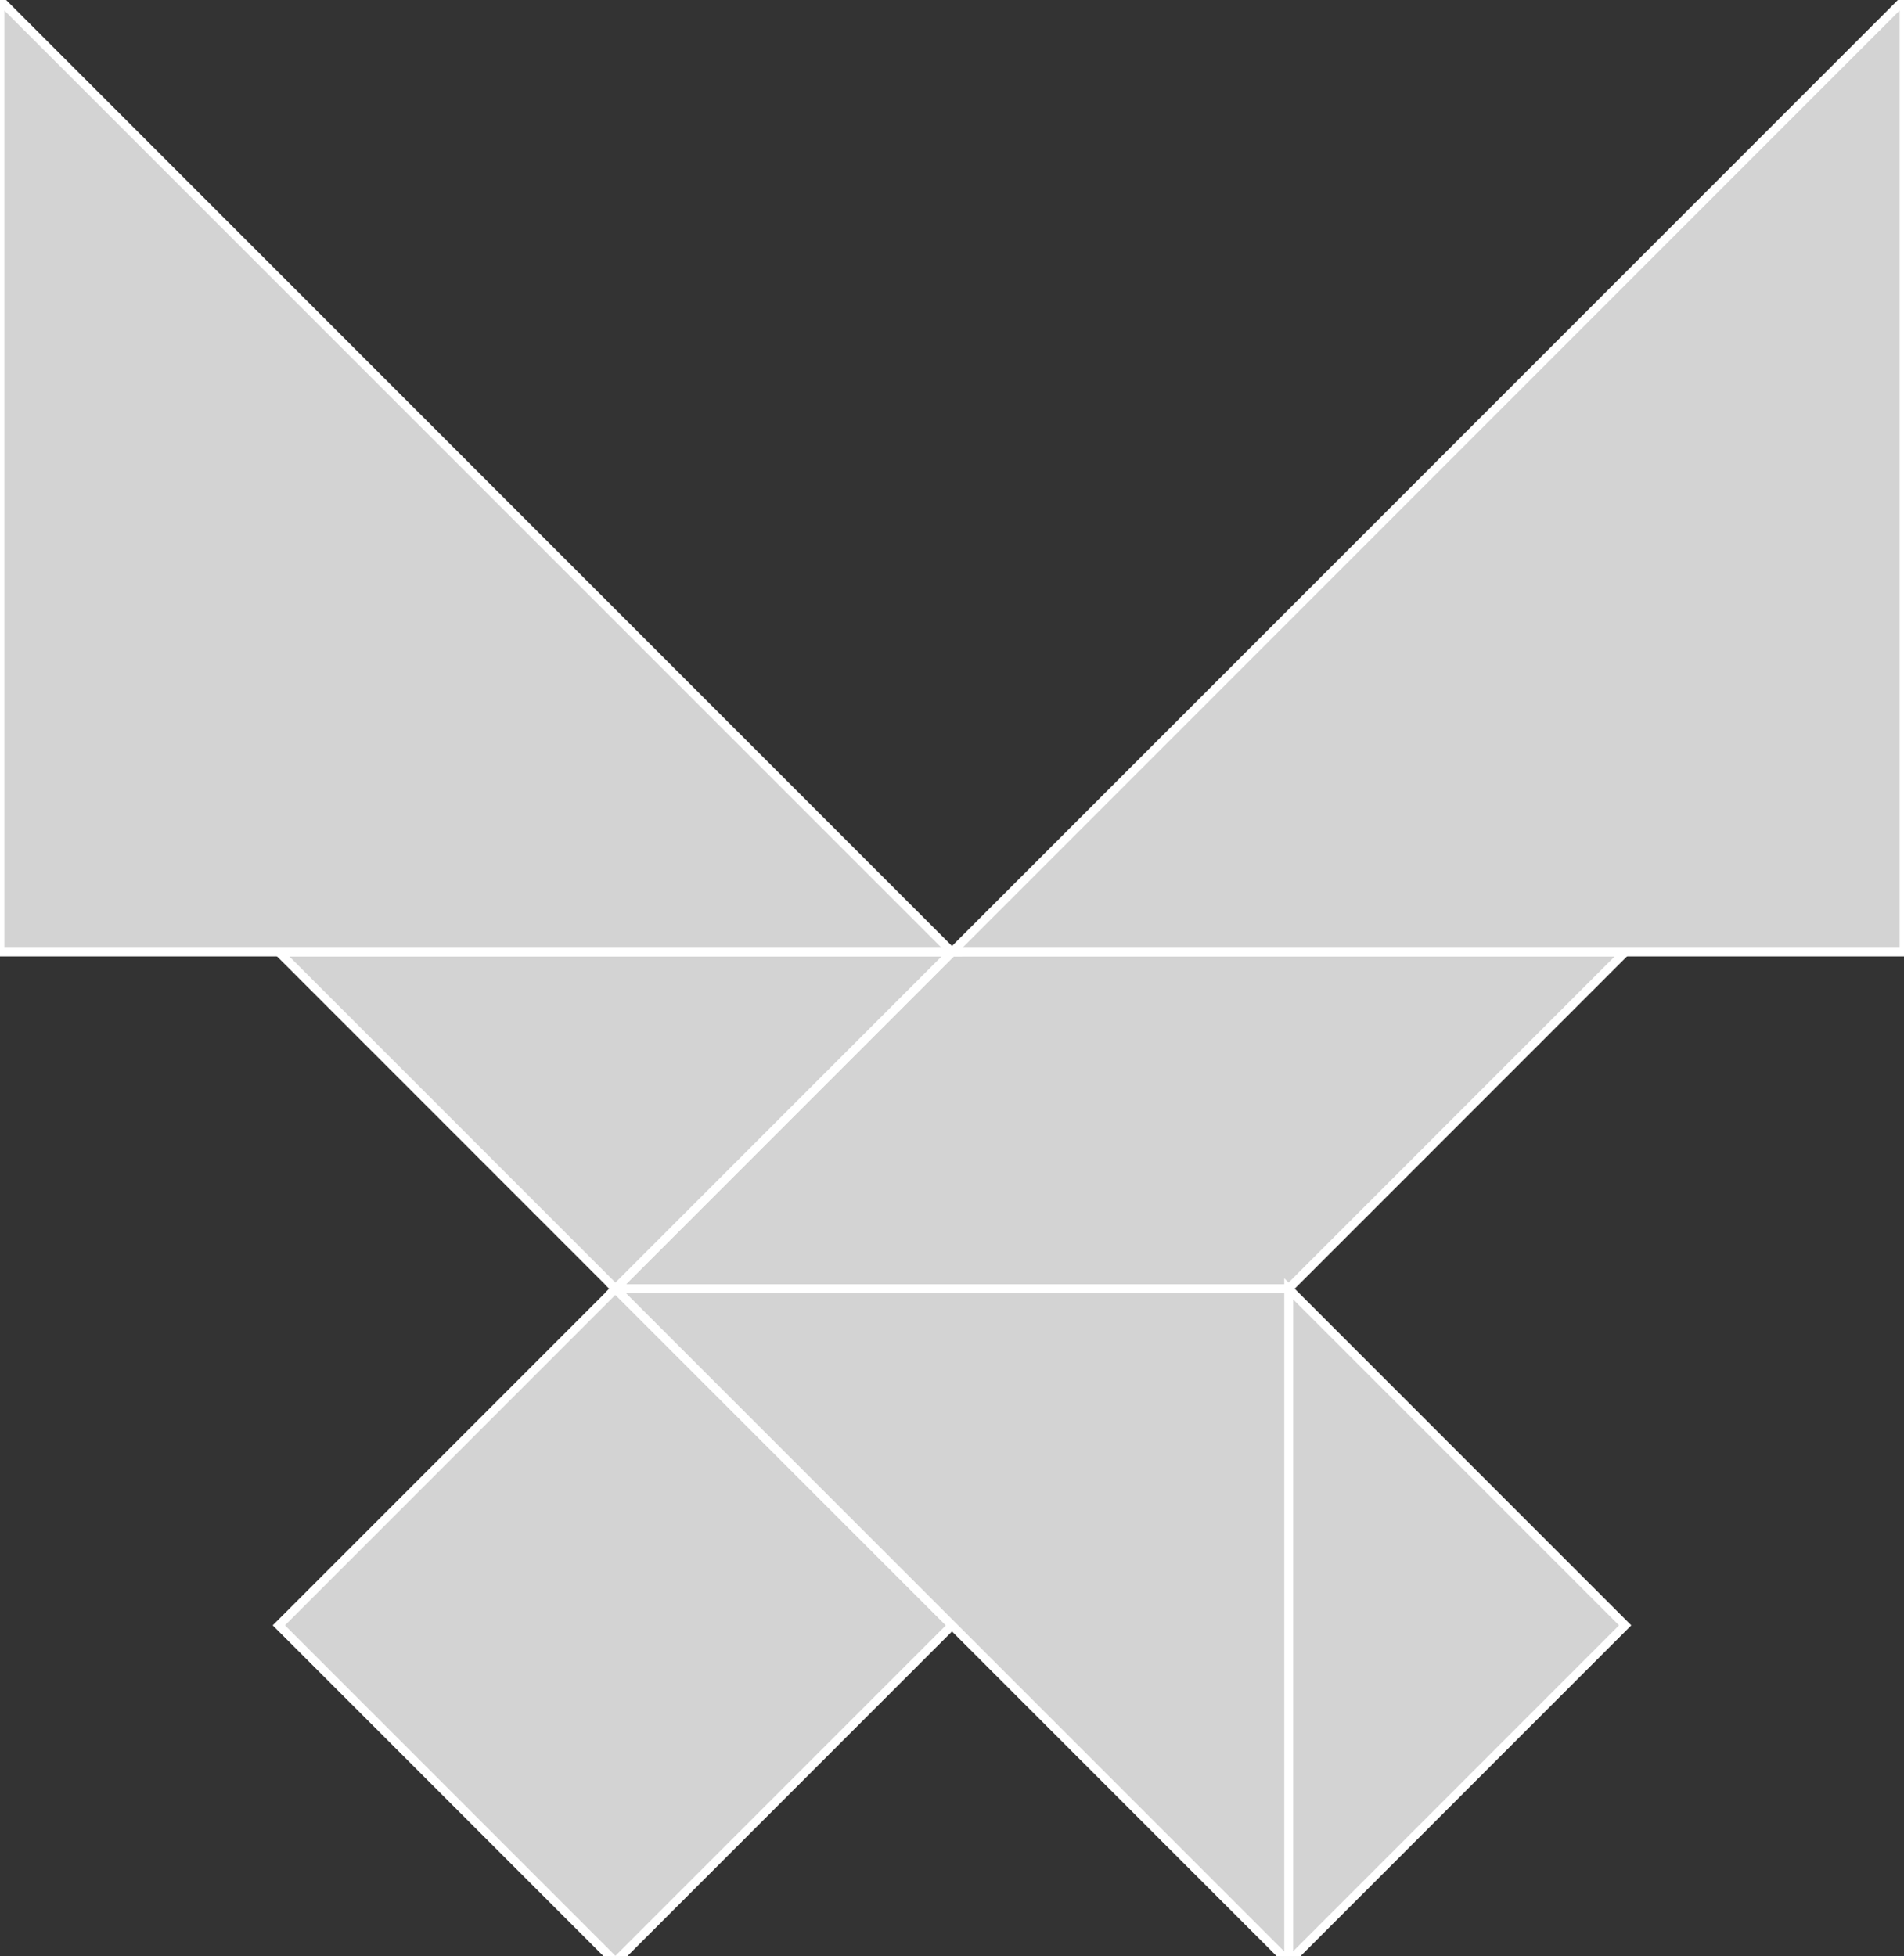 <?xml version="1.0" encoding="utf-8" ?>
<svg baseProfile="full" height="226" version="1.1" width="220" xmlns="http://www.w3.org/2000/svg" xmlns:ev="http://www.w3.org/2001/xml-events" xmlns:xlink="http://www.w3.org/1999/xlink"><rect width="100%" height="100%" fill="#333333" stroke="none"/><defs /><polygon fill="lightgray"  id="1" points="71.109,148.891 110.0,187.782 71.109,226.673 32.218,187.782" stroke = "white" strokewidth = "1" /><polygon fill="lightgray"  id="2" points="187.782,110.0 110.0,110.0 71.109,148.891 148.891,148.891" stroke = "white" strokewidth = "1" /><polygon fill="lightgray"  id="3" points="148.891,226.673 187.782,187.782 148.891,148.891" stroke = "white" strokewidth = "1" /><polygon fill="lightgray"  id="4" points="71.109,148.891 32.218,110.0 110.0,110.0" stroke = "white" strokewidth = "1" /><polygon fill="lightgray"  id="5" points="148.891,226.673 148.891,148.891 71.109,148.891" stroke = "white" strokewidth = "1" /><polygon fill="lightgray"  id="6" points="0.0,110.0 110.0,110.0 0.0,0.0" stroke = "white" strokewidth = "1" /><polygon fill="lightgray"  id="7" points="220.0,110.0 110.0,110.0 220.0,0.0" stroke = "white" strokewidth = "1" /></svg>